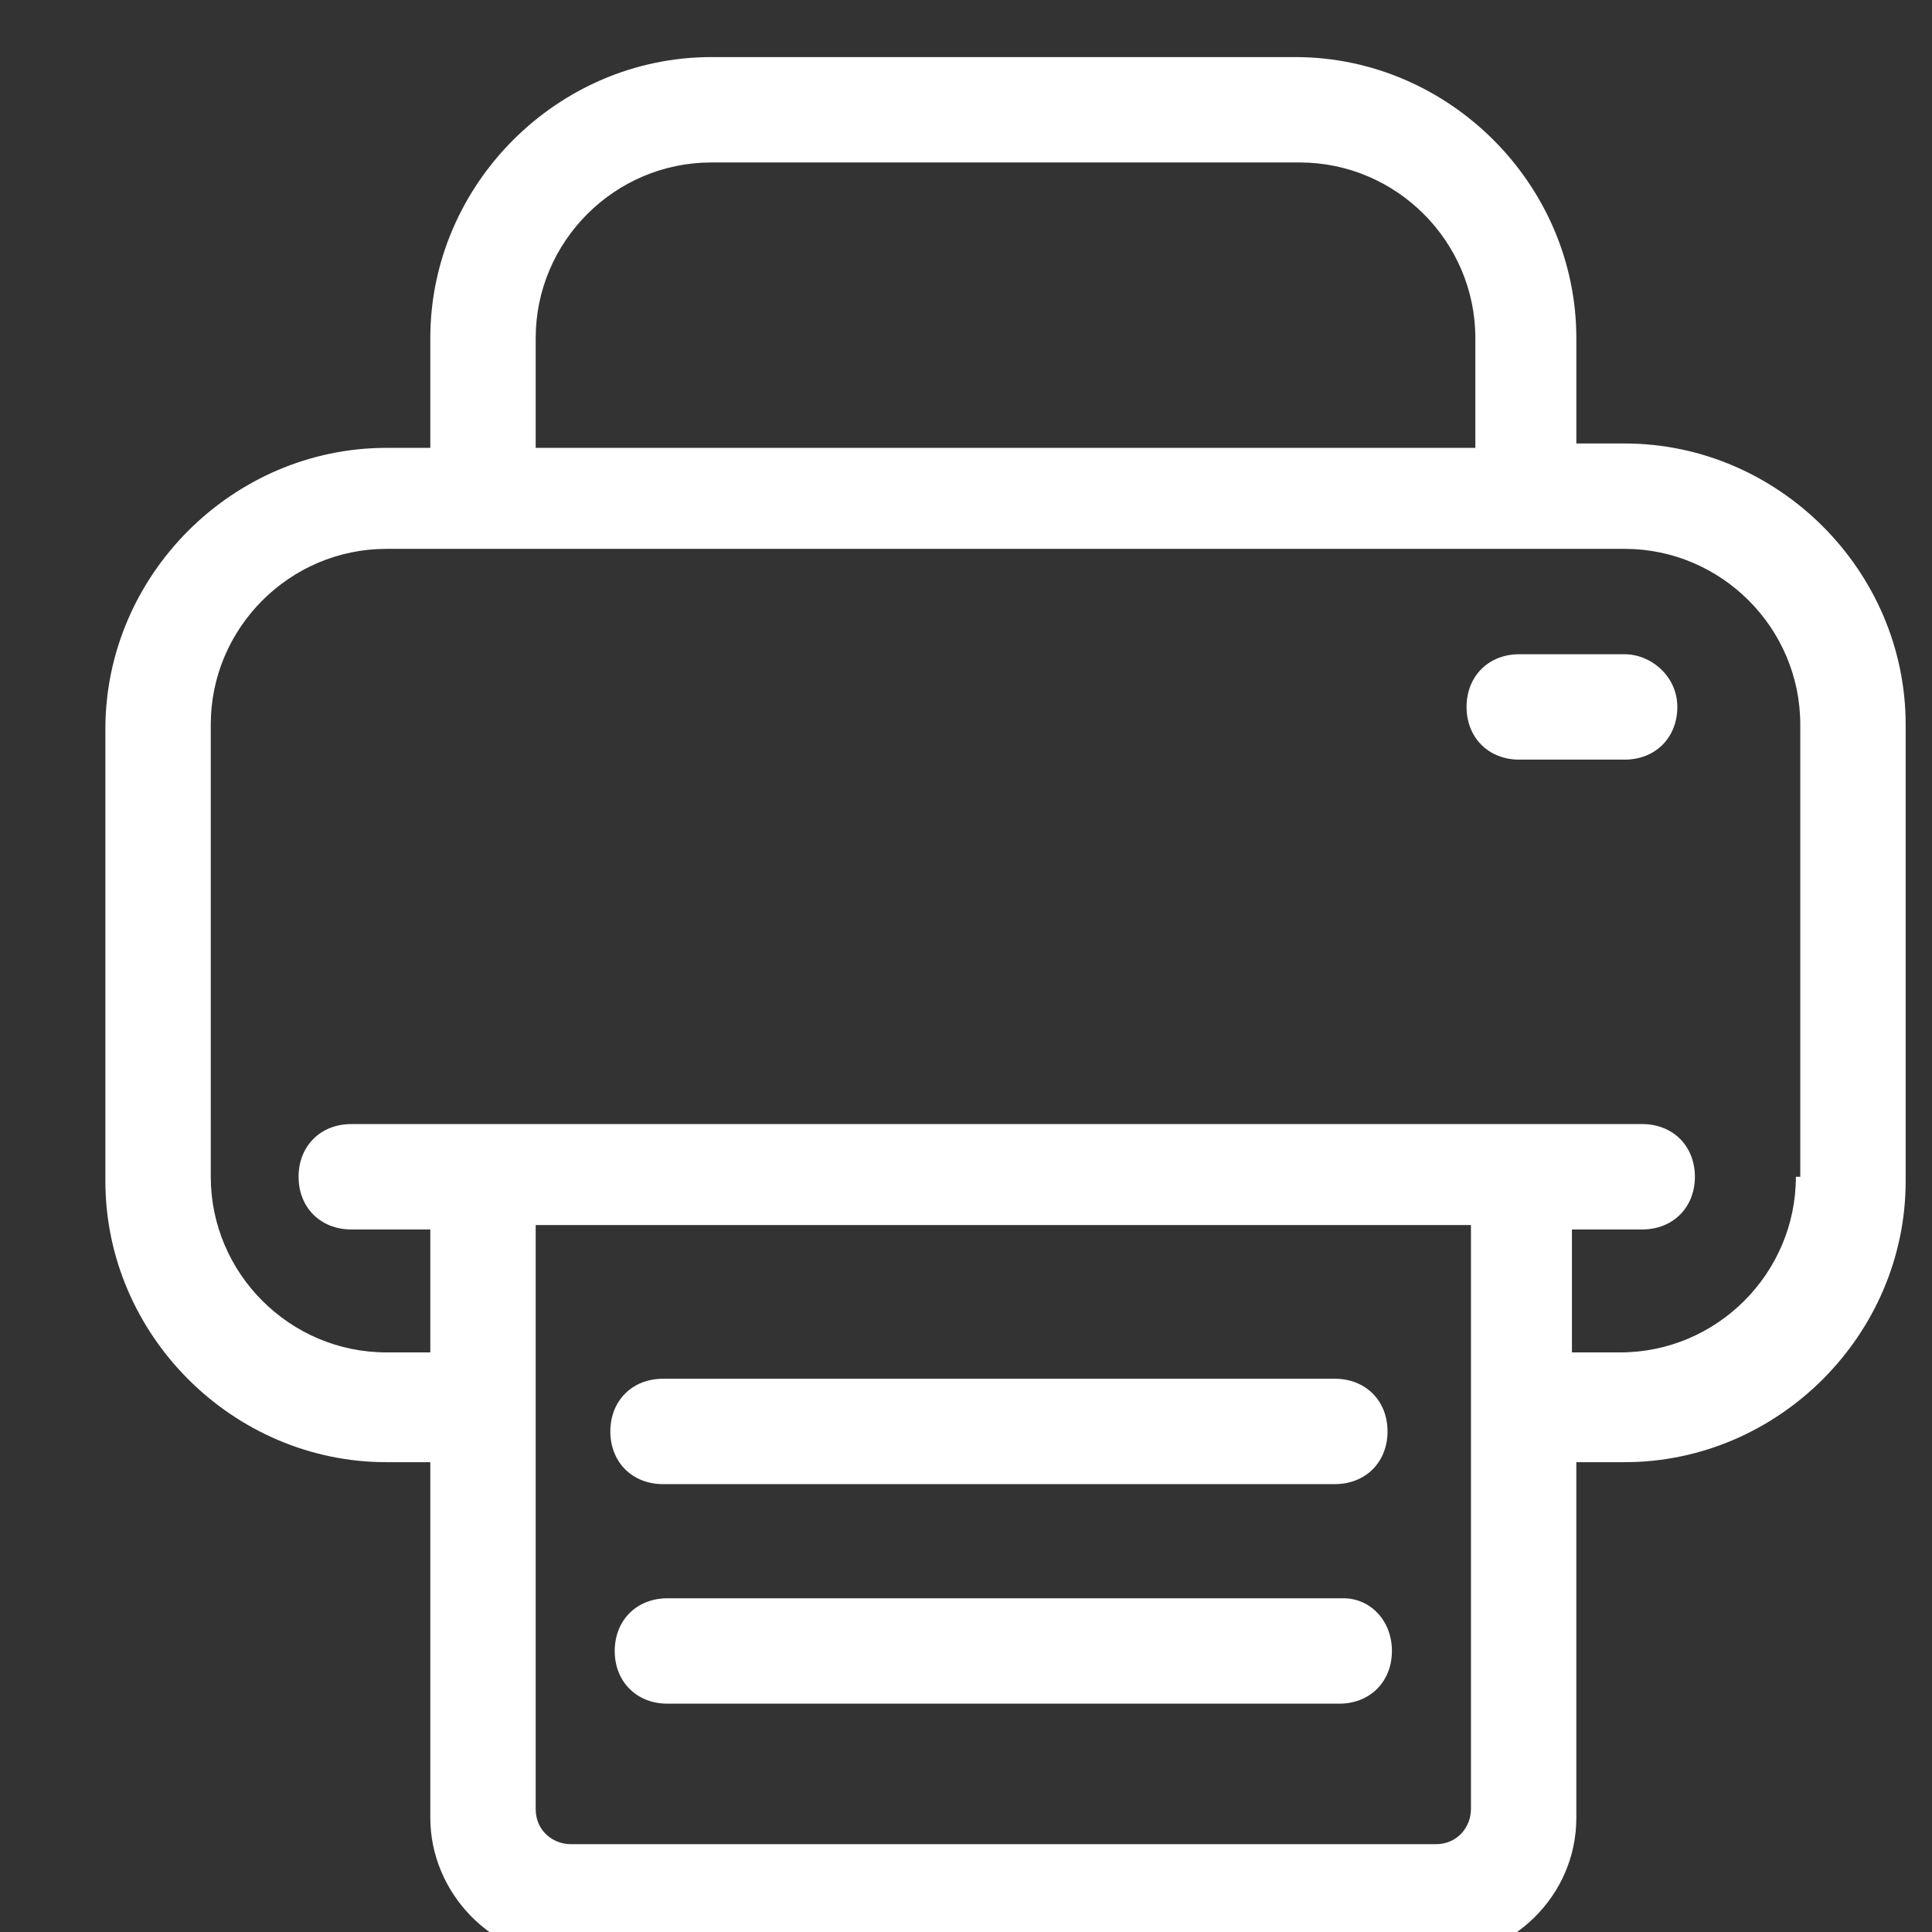 <?xml version="1.0" encoding="utf-8"?>
<!-- Generator: Adobe Illustrator 20.0.0, SVG Export Plug-In . SVG Version: 6.00 Build 0)  -->
<svg version="1.1" id="Capa_1" xmlns="http://www.w3.org/2000/svg" xmlns:xlink="http://www.w3.org/1999/xlink" x="0px" y="0px"
	 viewBox="0 0 44 44" style="enable-background:new 0 0 44 44;" xml:space="preserve">
<rect x="0" y="0" width="44" height="44" fill="#333333" stroke="none"/>
<g>
	<g style="fill:#fff;">
		<path d="M37,10.1h-1.1V7.7c0-3.5-2.9-6.4-6.4-6.4H16.2c-3.5,0-6.4,2.9-6.4,6.4v2.5h-1c-3.5,0-6.4,2.9-6.4,6.4v10.3
			c0,3.5,2.9,6.4,6.4,6.4h1v8.1c0,1.7,1.4,3.2,3.2,3.2h19.7c1.7,0,3.2-1.4,3.2-3.2v-8.1H37c3.5,0,6.4-2.9,6.4-6.4V16.5
			C43.4,13,40.5,10.1,37,10.1z M12.2,7.7c0-2.2,1.8-4,4-4h13.4c2.2,0,4,1.8,4,4v2.5H12.2V7.7z M33.5,41.2c0,0.4-0.3,0.8-0.8,0.8H13
			c-0.4,0-0.8-0.3-0.8-0.8V27.9h21.3V41.2z M40.9,26.8c0,2.2-1.8,4-4,4h-1.1v-2.8h1.6c0.7,0,1.2-0.5,1.2-1.2s-0.5-1.2-1.2-1.2H8
			c-0.7,0-1.2,0.5-1.2,1.2s0.5,1.2,1.2,1.2h1.8v2.8h-1c-2.2,0-4-1.8-4-4V16.5c0-2.2,1.8-4,4-4H37c2.2,0,4,1.8,4,4V26.8z"/>
		<path d="M15.1,33.8h15.3c0.7,0,1.2-0.5,1.2-1.2c0-0.7-0.5-1.2-1.2-1.2H15.1c-0.7,0-1.2,0.5-1.2,1.2C13.9,33.3,14.4,33.8,15.1,33.8
			z"/>
		<path d="M30.6,36.4H15.2c-0.7,0-1.2,0.5-1.2,1.2s0.5,1.2,1.2,1.2h15.3c0.7,0,1.2-0.5,1.2-1.2S31.2,36.4,30.6,36.4z"/>
		<path d="M37,14.9h-2.4c-0.7,0-1.2,0.5-1.2,1.2c0,0.7,0.5,1.2,1.2,1.2H37c0.7,0,1.2-0.5,1.2-1.2C38.2,15.4,37.6,14.9,37,14.9z"/>
	</g>
</g>
</svg>
